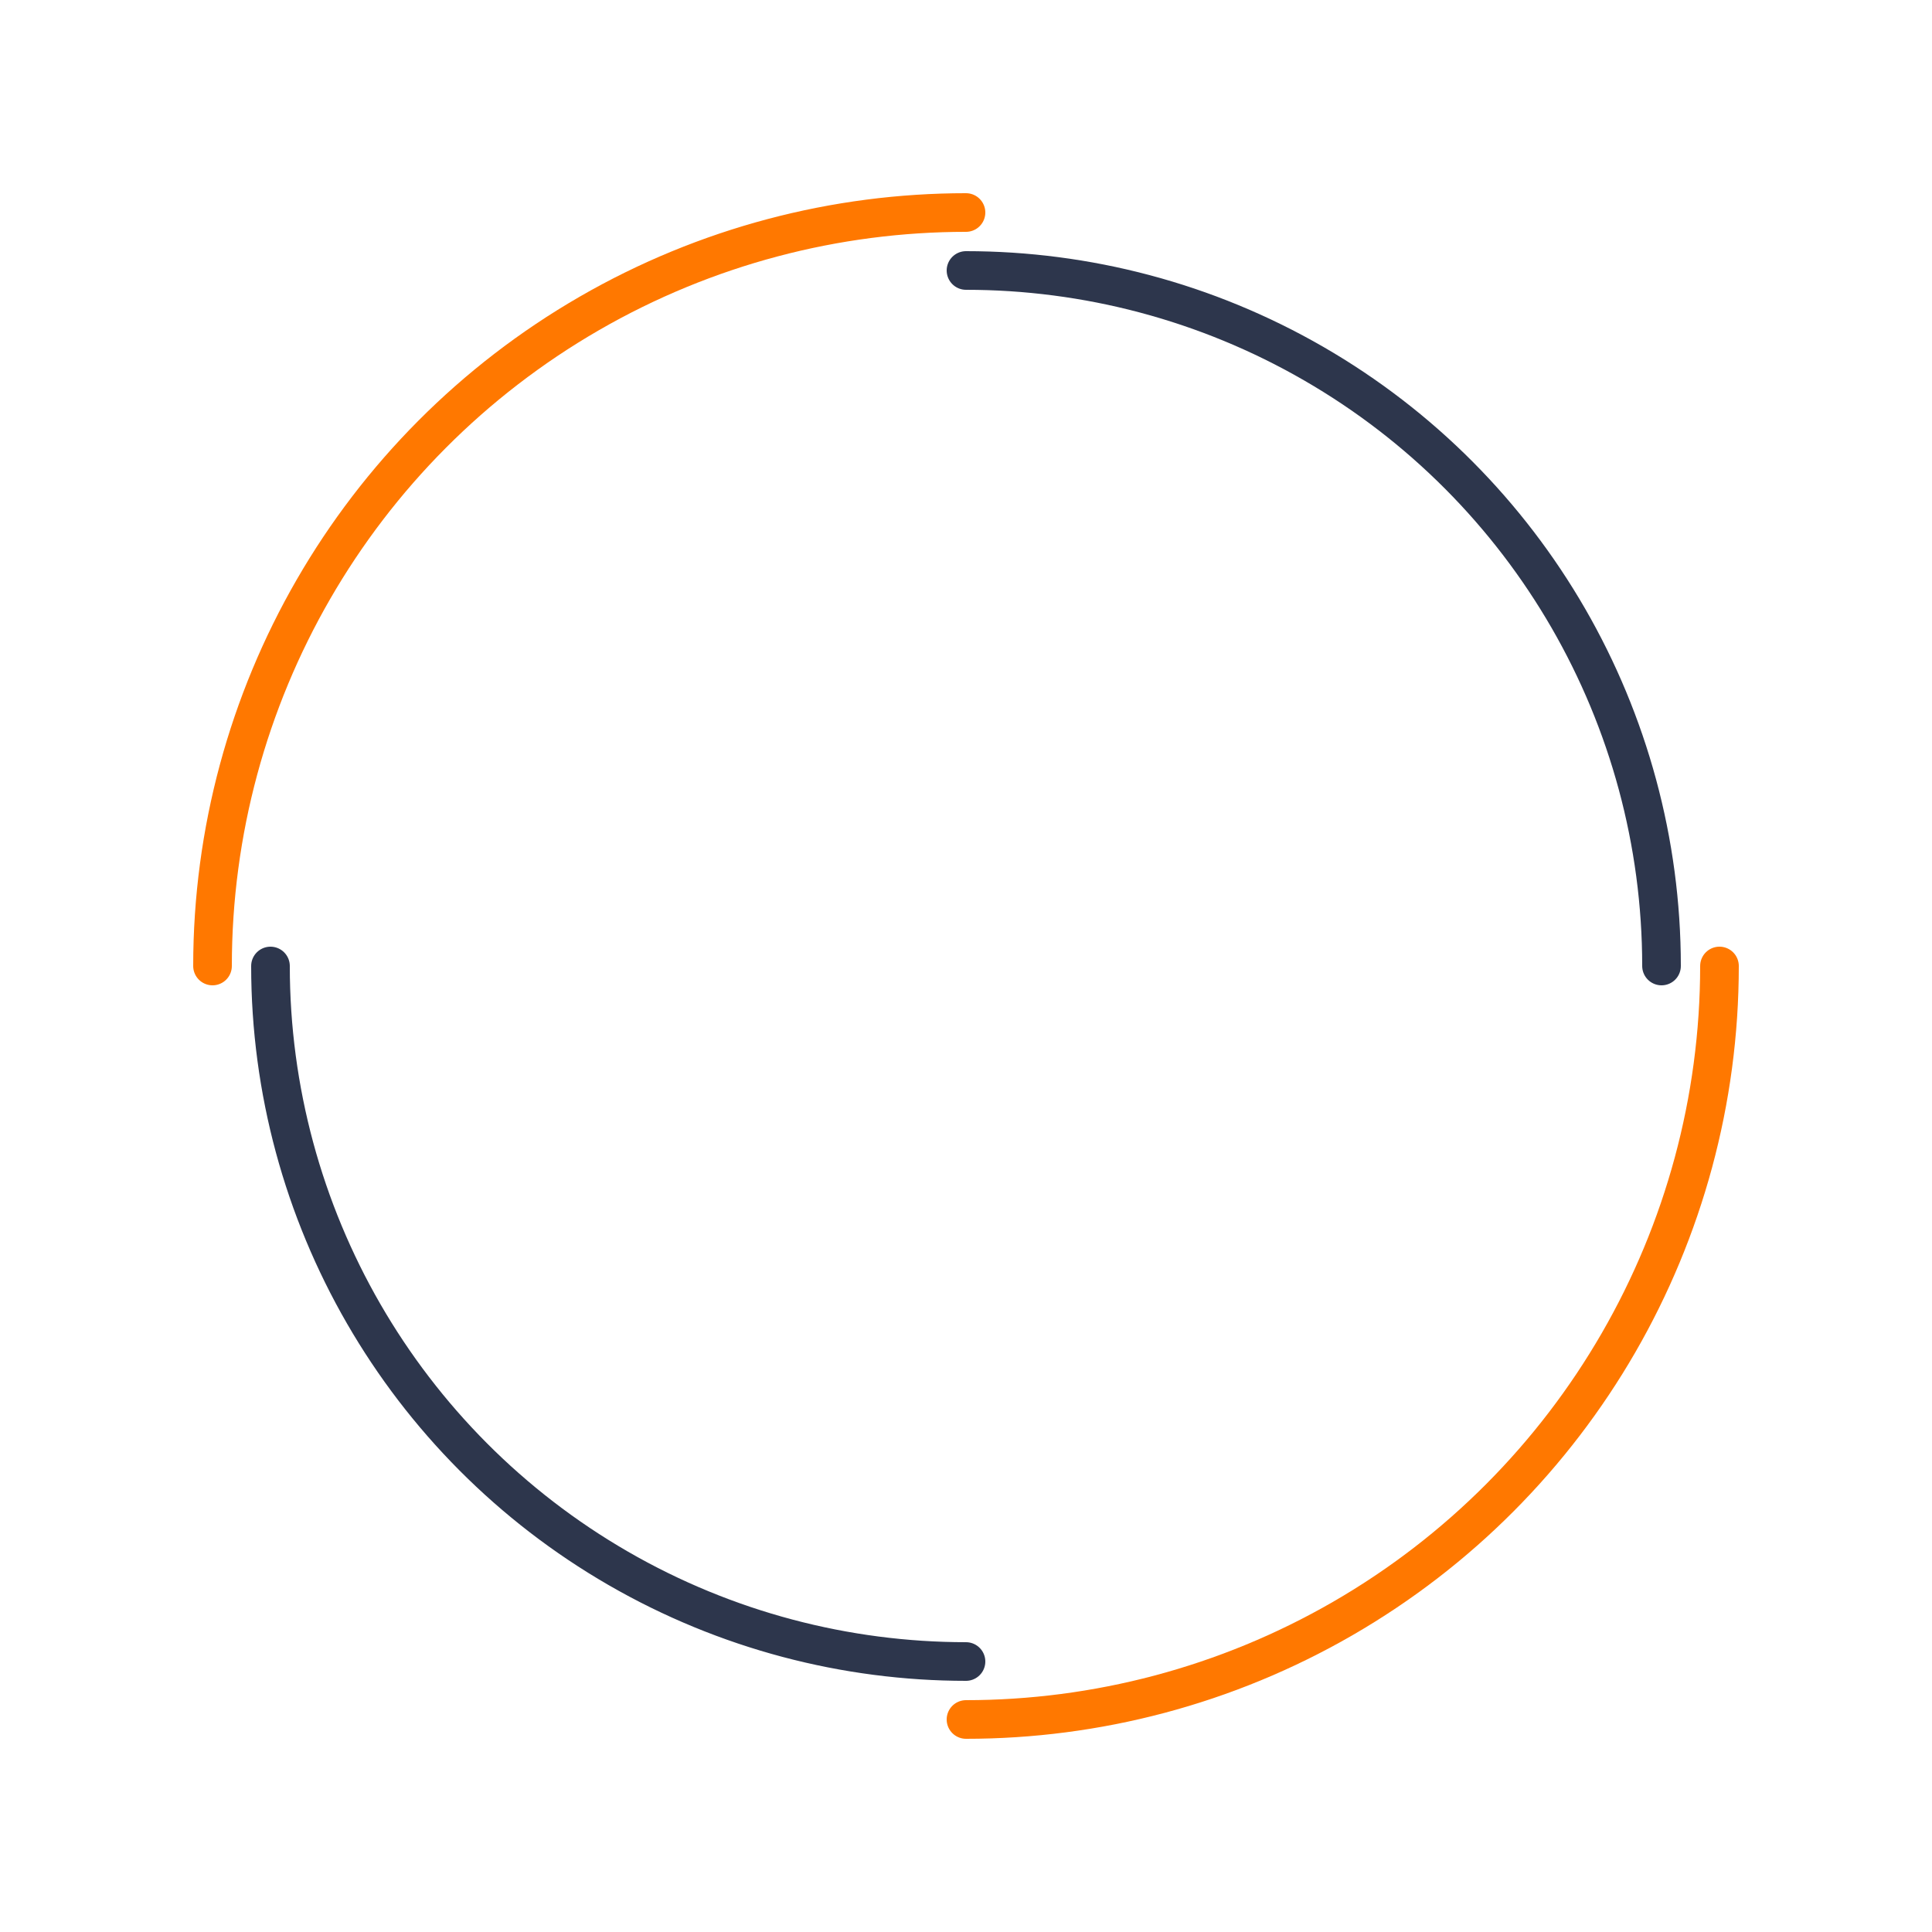 <svg xmlns="http://www.w3.org/2000/svg" viewBox="0 0 100 100" preserveAspectRatio="xMidYMid" width="198" height="198" style="shape-rendering: auto; display: block; background: transparent;" xmlns:xlink="http://www.w3.org/1999/xlink"><g><circle stroke-linecap="round" fill="none" stroke-dasharray="61.261 61.261" stroke="#ff7800" stroke-width="2" r="39" cy="50" cx="50">
  <animateTransform values="0 50 50;360 50 50" keyTimes="0;1" repeatCount="indefinite" dur="1.389s" type="rotate" attributeName="transform"></animateTransform>
</circle>
<circle stroke-linecap="round" fill="none" stroke-dashoffset="56.549" stroke-dasharray="56.549 56.549" stroke="#2d364c" stroke-width="2" r="36" cy="50" cx="50">
  <animateTransform values="0 50 50;-360 50 50" keyTimes="0;1" repeatCount="indefinite" dur="1.389s" type="rotate" attributeName="transform"></animateTransform>
</circle><g></g></g><!-- [ldio] generated by https://loading.io --></svg>